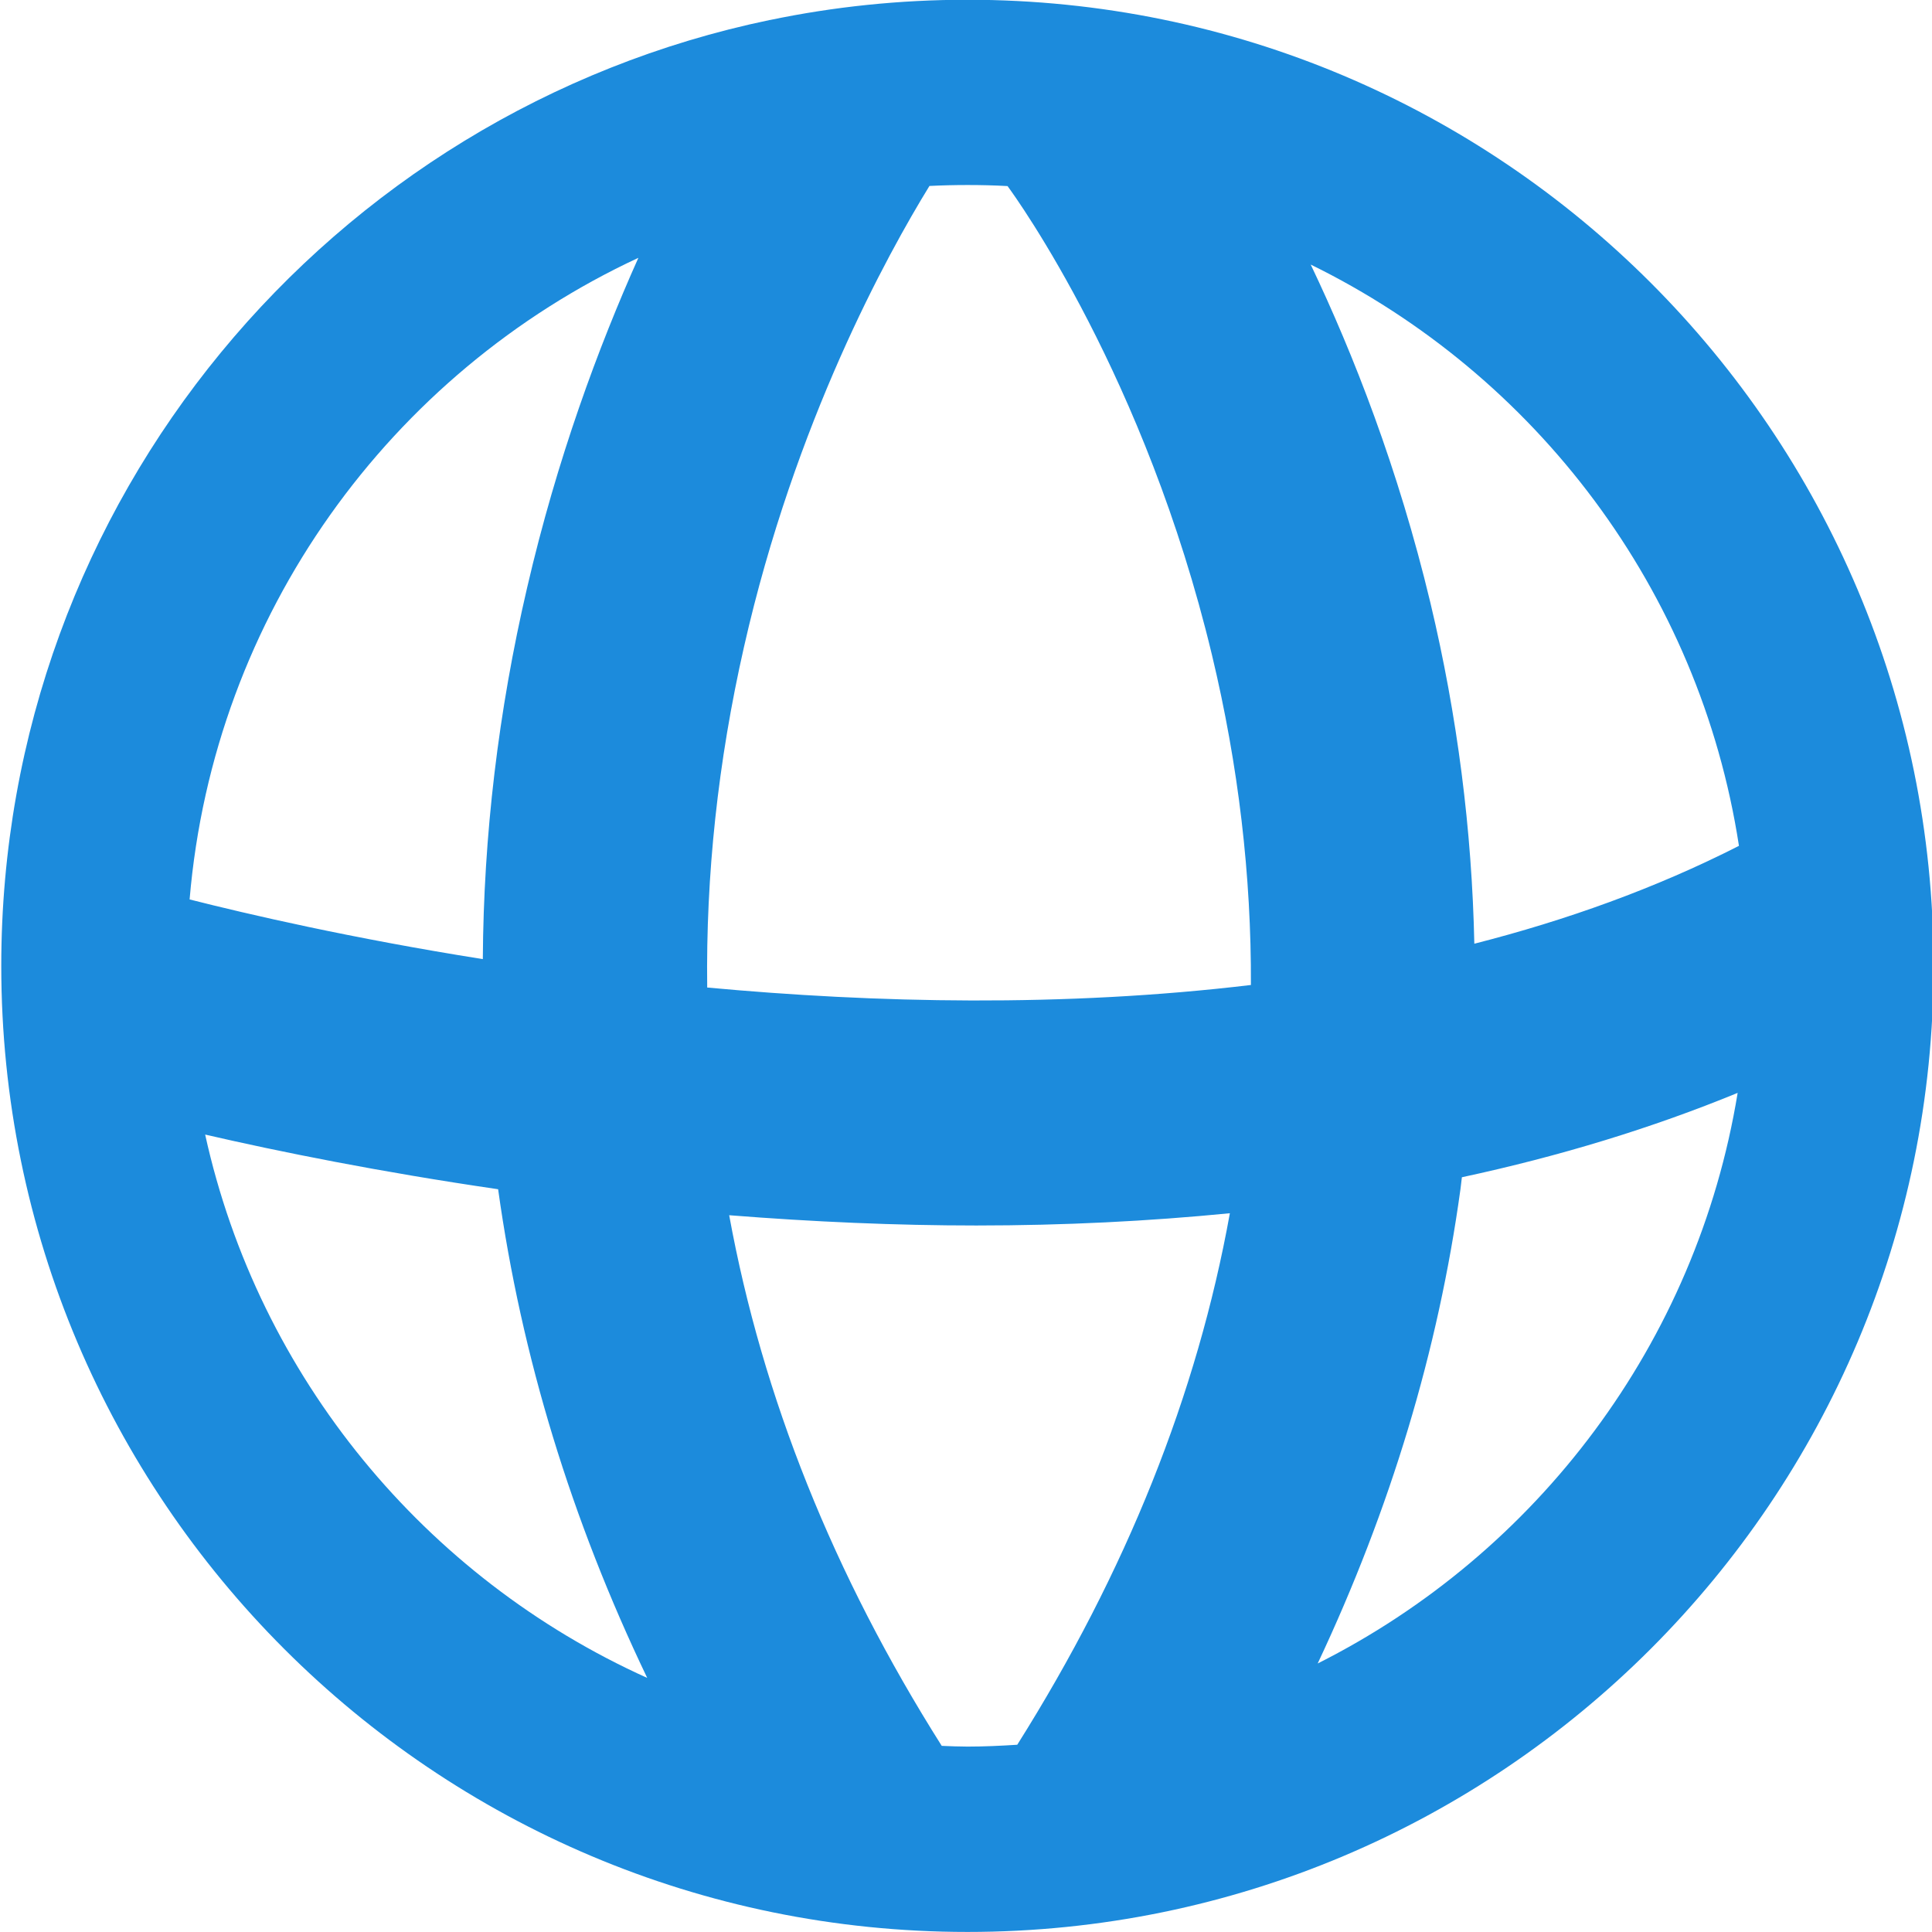 <?xml version="1.0" encoding="utf-8"?>
<!-- Generator: Adobe Illustrator 16.0.0, SVG Export Plug-In . SVG Version: 6.00 Build 0)  -->
<!DOCTYPE svg PUBLIC "-//W3C//DTD SVG 1.1//EN" "http://www.w3.org/Graphics/SVG/1.1/DTD/svg11.dtd">
<svg version="1.1" id="Layer_1" xmlns="http://www.w3.org/2000/svg" xmlns:xlink="http://www.w3.org/1999/xlink" x="0px" y="0px"
	 width="64px" height="64px" viewBox="0 0 64 64" enable-background="new 0 0 64 64" xml:space="preserve">
<path fill="#1C8BDC" d="M32.05-0.008c-2.244,0-4.434,0.23-6.549,0.672l-0.004-0.006c0,0.002-0.002,0.006-0.004,0.006
	C10.964,3.688,0.042,16.563,0.042,31.994c0,17.676,14.328,32.004,32.008,32.004c17.675,0,32.002-14.328,32.002-32.004
	C64.052,14.316,49.725-0.008,32.05-0.008z M57.605,28.02c-2.762,1.406-5.719,2.465-8.766,3.242
	c-0.08-3.764-0.559-7.543-1.457-11.301c-1.063-4.439-2.549-8.234-3.963-11.197C50.866,12.414,56.3,19.535,57.605,28.02z
	 M33.376,6.164c0.312,0.422,4.567,6.334,6.771,15.529c0.881,3.676,1.307,7.324,1.291,10.936c-6.201,0.742-12.459,0.598-18.011,0.084
	c-0.047-3.715,0.355-7.479,1.219-11.285c1.691-7.461,4.744-12.99,6.143-15.268c0.422-0.021,0.836-0.031,1.262-0.031
	C32.493,6.129,32.938,6.139,33.376,6.164z M21.147,8.541c-1.324,2.957-2.693,6.646-3.684,10.92
	c-0.957,4.105-1.445,8.225-1.469,12.311c-4.369-0.693-7.809-1.494-9.713-1.977C7.079,20.354,12.942,12.357,21.147,8.541z
	 M6.796,37.584c2.428,0.561,5.768,1.236,9.705,1.811c0.77,5.535,2.428,10.951,4.939,16.188C14.093,52.271,8.569,45.631,6.796,37.584
	z M31.196,57.834c-3.586-5.674-5.938-11.547-7.041-17.578c2.799,0.221,5.537,0.34,8.186,0.34c2.904,0,5.705-0.141,8.4-0.406
	c-1.082,6.004-3.438,11.884-7.043,17.607c-0.55,0.035-1.097,0.061-1.648,0.061C31.759,57.857,31.478,57.846,31.196,57.834z
	 M43.65,55.105c2.406-5.111,3.996-10.367,4.73-15.715c0.02-0.127,0.027-0.259,0.047-0.392c3.256-0.699,6.307-1.633,9.135-2.795
	C56.206,44.498,50.909,51.455,43.65,55.105z"/>
</svg>
